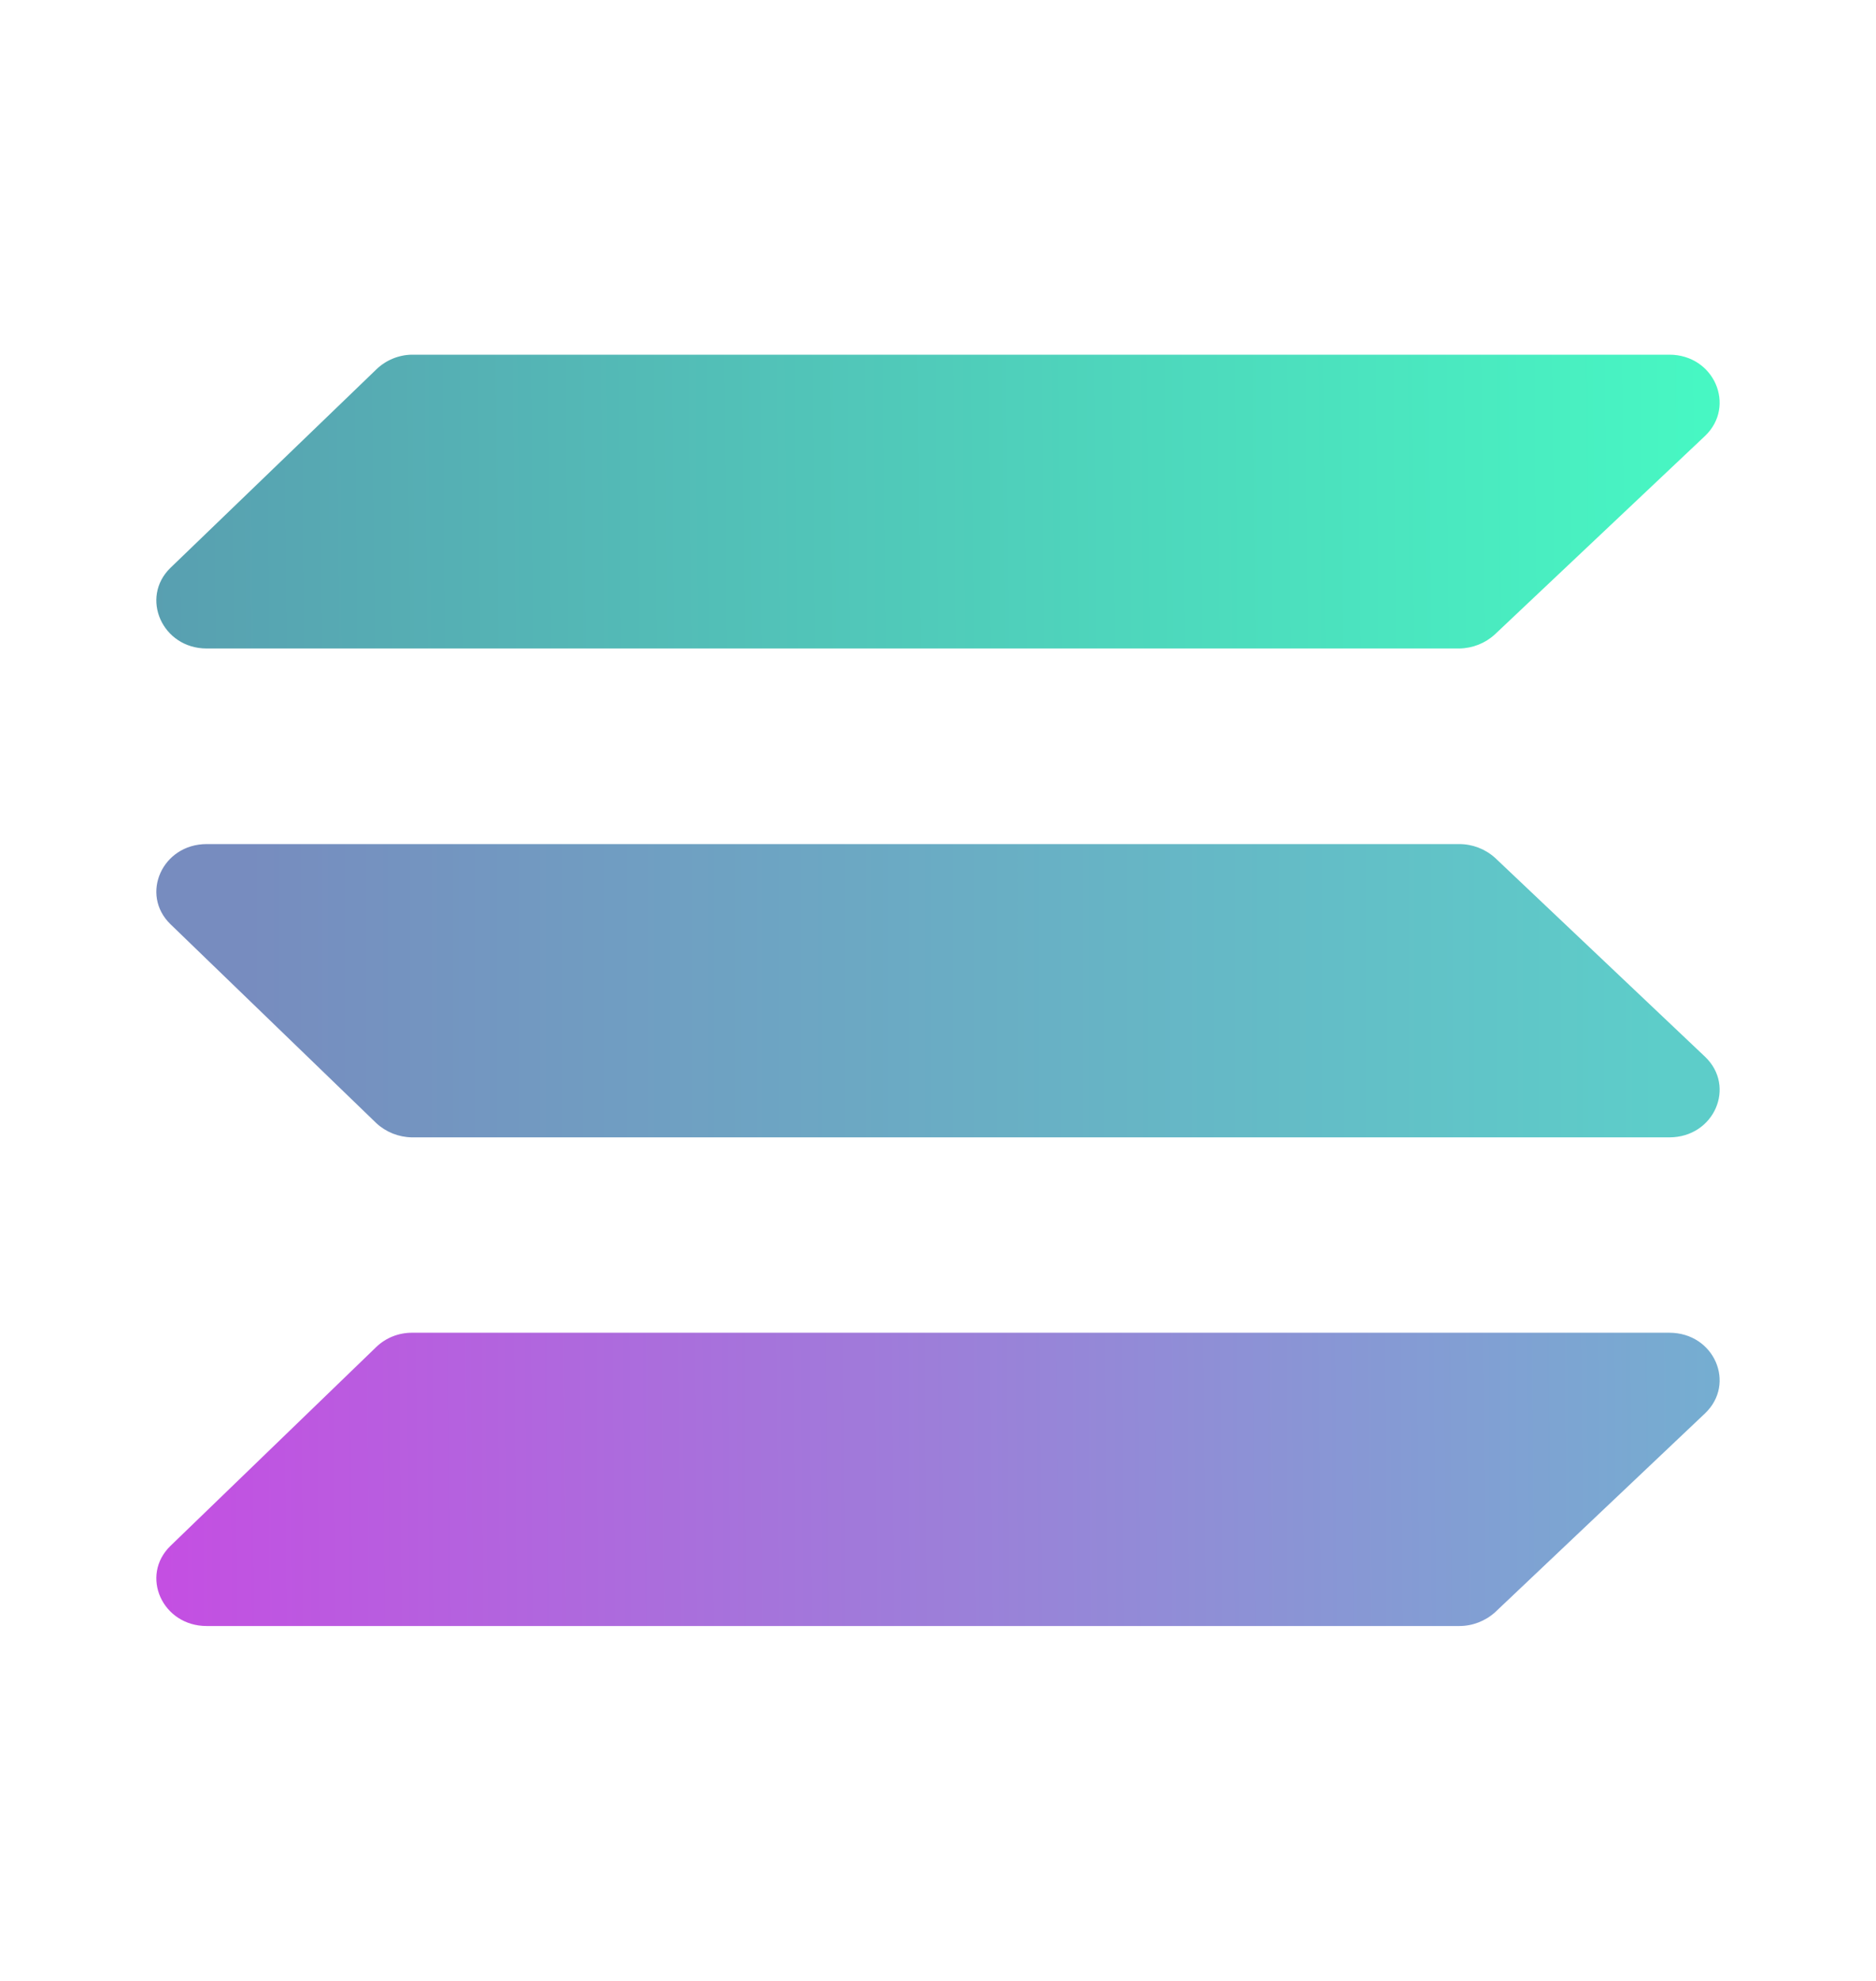 <svg width="18" height="19" viewBox="0 0 18 19" fill="none" xmlns="http://www.w3.org/2000/svg">
<path d="M14.344 6.084C14.251 6.17 14.129 6.218 14.002 6.22H1.983C1.557 6.22 1.341 5.732 1.636 5.446L3.611 3.543C3.702 3.455 3.824 3.404 3.952 3.402H16.017C16.448 3.402 16.659 3.895 16.36 4.181L14.344 6.084Z" fill="url(#paint0_linear_1427_18042)"/>
<path d="M14.344 15.465C14.25 15.549 14.128 15.596 14.002 15.596H1.983C1.557 15.596 1.341 15.113 1.636 14.827L3.611 12.919C3.703 12.831 3.825 12.783 3.952 12.783H16.017C16.448 12.783 16.659 13.271 16.36 13.556L14.344 15.465Z" fill="url(#paint1_linear_1427_18042)"/>
<path d="M14.344 8.227C14.25 8.143 14.128 8.096 14.002 8.096H1.983C1.557 8.096 1.341 8.579 1.636 8.865L3.611 10.773C3.704 10.859 3.825 10.907 3.952 10.909H16.017C16.448 10.909 16.659 10.421 16.36 10.136L14.344 8.227Z" fill="url(#paint2_linear_1427_18042)"/>
<defs>
<linearGradient id="paint0_linear_1427_18042" x1="1.501" y1="45.366" x2="16.882" y2="45.225" gradientUnits="userSpaceOnUse">
<stop stop-color="#599DB0"/>
<stop offset="1" stop-color="#47F8C3"/>
</linearGradient>
<linearGradient id="paint1_linear_1427_18042" x1="1.501" y1="7.139" x2="16.785" y2="7.022" gradientUnits="userSpaceOnUse">
<stop stop-color="#C44FE2"/>
<stop offset="1" stop-color="#73B0D0"/>
</linearGradient>
<linearGradient id="paint2_linear_1427_18042" x1="2.364" y1="9.502" x2="15.919" y2="9.502" gradientUnits="userSpaceOnUse">
<stop stop-color="#778CBF"/>
<stop offset="1" stop-color="#5DCDC9"/>
</linearGradient>
</defs>
</svg>
